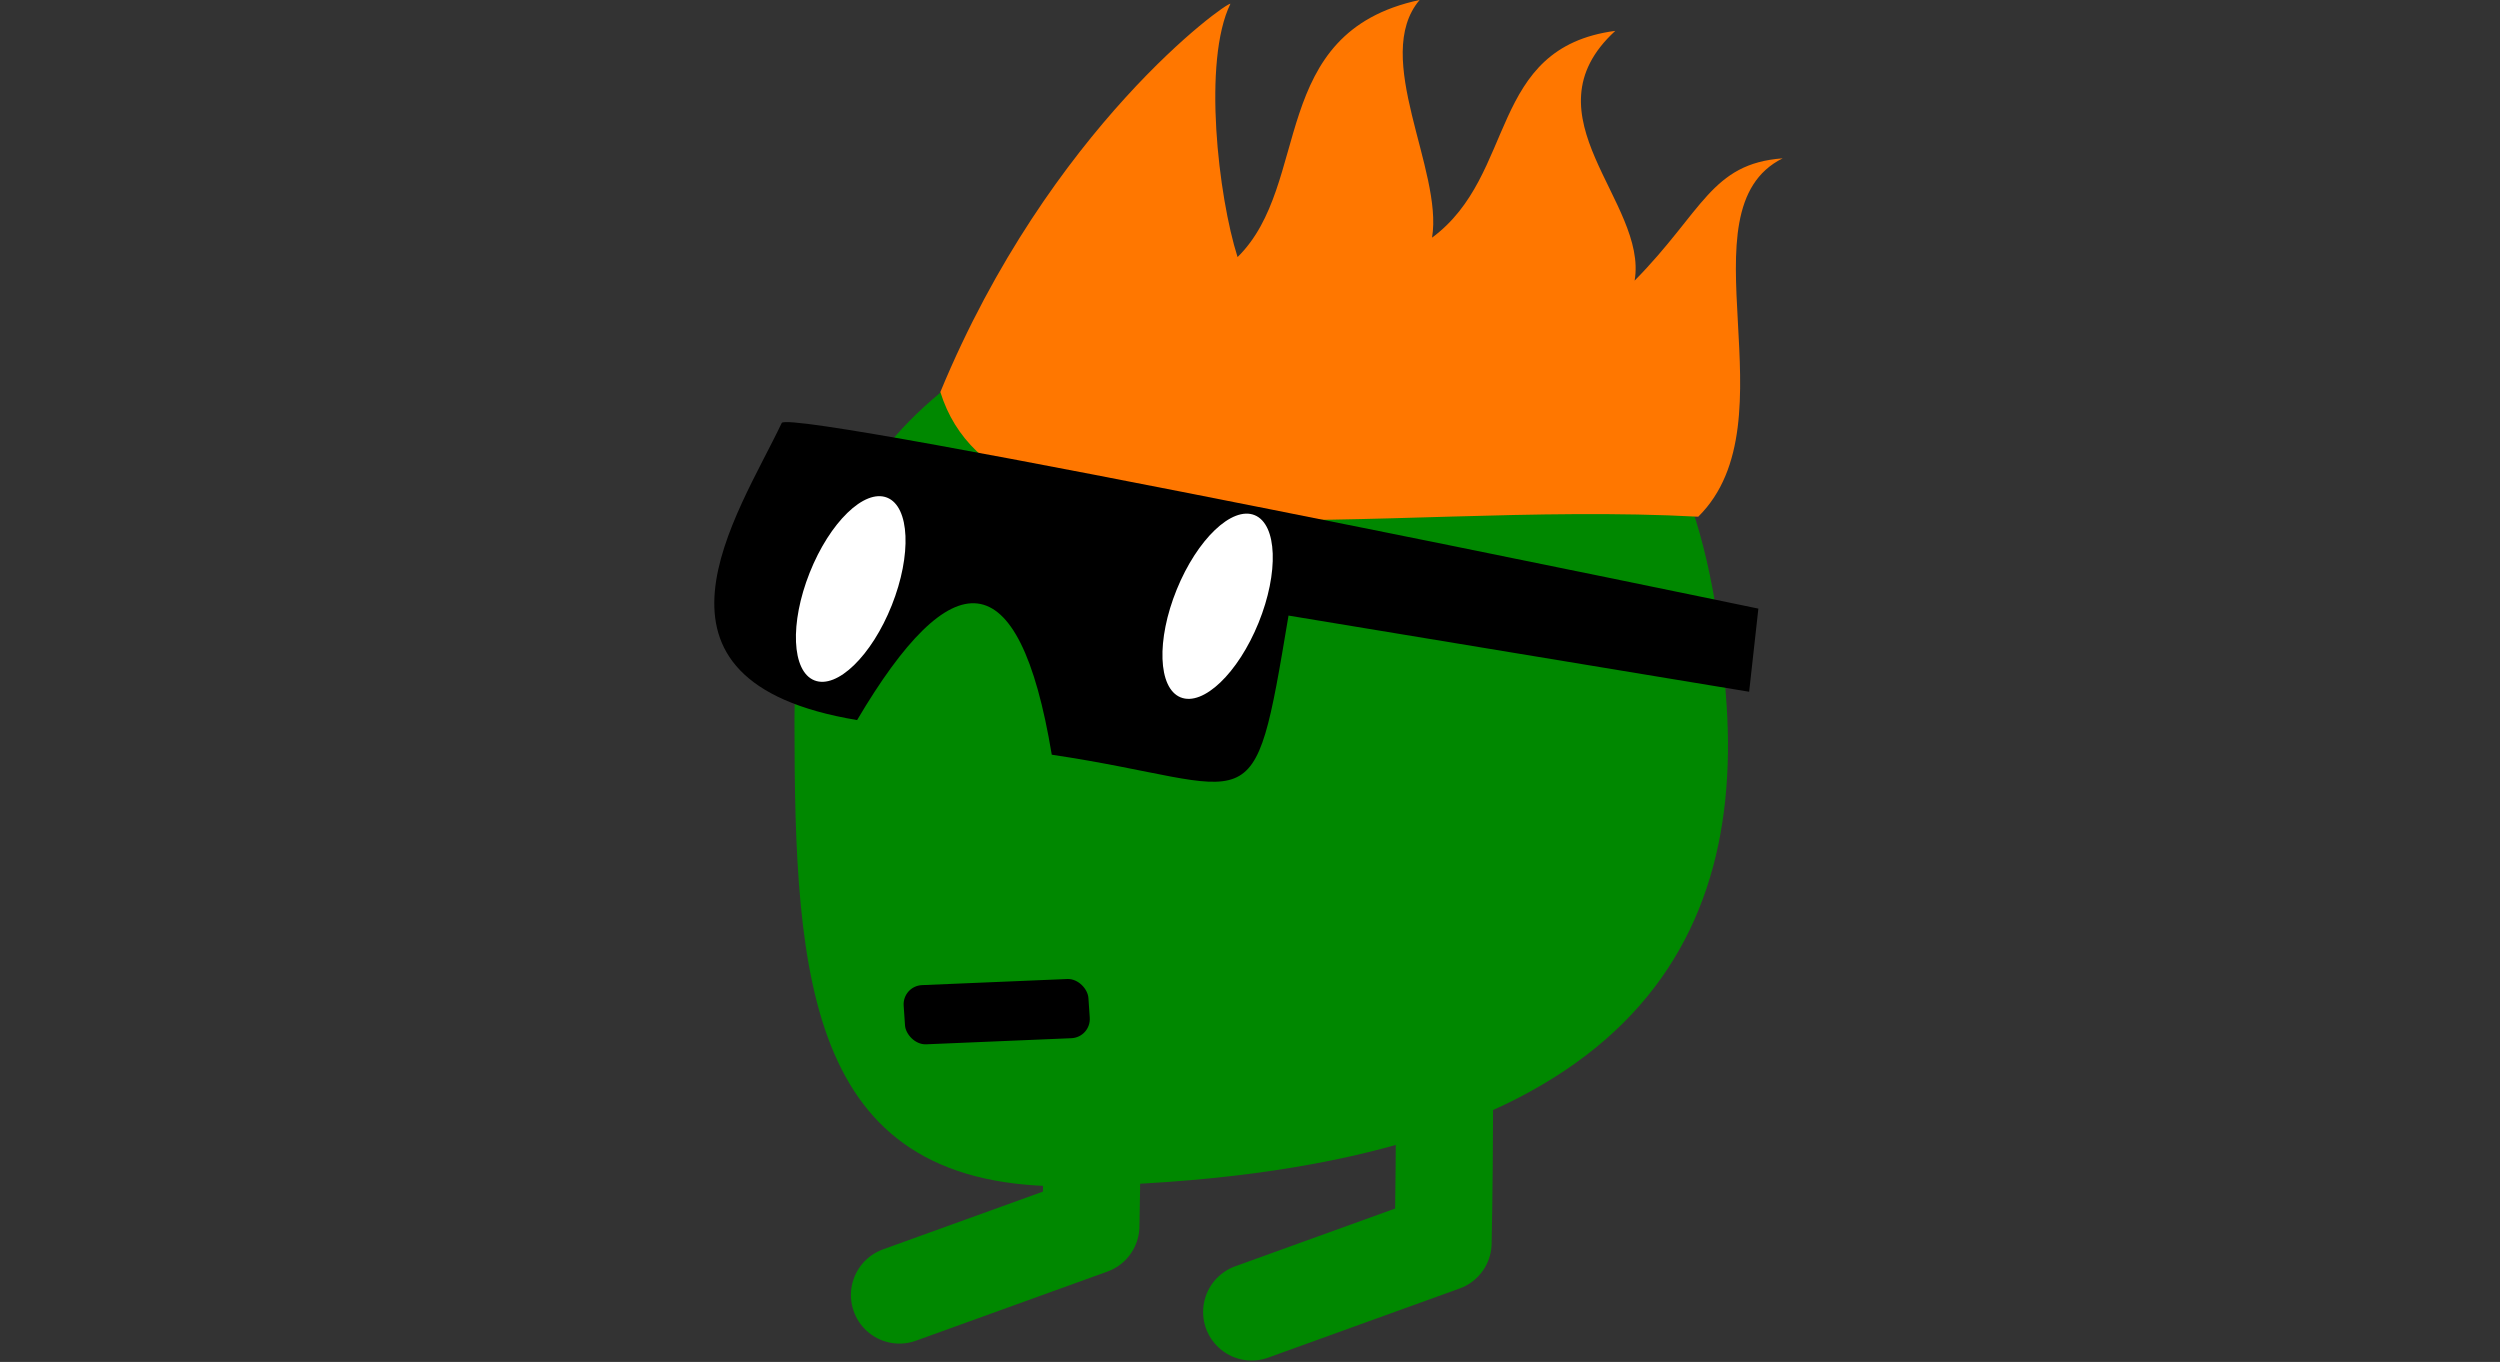 <?xml version="1.0" encoding="UTF-8" standalone="no"?>
<!-- Created with Inkscape (http://www.inkscape.org/) -->

<svg
   xmlns:dc="http://purl.org/dc/elements/1.1/"
   xmlns:cc="http://creativecommons.org/ns#"
   xmlns:rdf="http://www.w3.org/1999/02/22-rdf-syntax-ns#"
   xmlns:svg="http://www.w3.org/2000/svg"
   xmlns="http://www.w3.org/2000/svg"
   xmlns:sodipodi="http://sodipodi.sourceforge.net/DTD/sodipodi-0.dtd"
   xmlns:inkscape="http://www.inkscape.org/namespaces/inkscape"
   width="85.818"
   height="46.752"
   id="svg2"
   version="1.1"
   inkscape:version="0.48.5 r10040"
   sodipodi:docname="SlickMove.svg">
  <rect width="100%" height="100%" fill="#333333" stroke="none"/>
  <defs
     id="defs4" />
  <sodipodi:namedview
     id="base"
     pagecolor="#ffffff"
     bordercolor="#666666"
     borderopacity="1.0"
     inkscape:pageopacity="0.0"
     inkscape:pageshadow="2"
     inkscape:zoom="0.088388348"
     inkscape:cx="-212.89231"
     inkscape:cy="-885.9042"
     inkscape:document-units="px"
     inkscape:current-layer="layer1"
     showgrid="true"
     inkscape:window-width="1366"
     inkscape:window-height="715"
     inkscape:window-x="-8"
     inkscape:window-y="-8"
     inkscape:window-maximized="1"
     showguides="true"
     inkscape:guide-bbox="true"
     fit-margin-top="0"
     fit-margin-left="-0.1"
     fit-margin-right="0"
     fit-margin-bottom="0">
    <inkscape:grid
       units="px"
       empspacing="7"
       visible="true"
       enabled="false"
       snapvisiblegridlinesonly="false"
       type="axonomgrid"
       id="grid2985"
       originy="547.614px"
       originx="1820.689px" />
    <sodipodi:guide
       orientation="0,1"
       position="1236.85,1503.35"
       id="guide4040" />
  </sodipodi:namedview>
  <g
     inkscape:label="Livello 1"
     inkscape:groupmode="layer"
     id="layer1"
     transform="translate(1820.689,-1553.425)">
    <g
       id="g4255" />
    <g
       id="g4300"
       transform="translate(194.485,-7.485)">
      <g
         transform="translate(-226.289,1158.79)"
         id="g4187">
        <path
           style="fill:none;stroke:#008800;stroke-width:3.333;stroke-linecap:round;stroke-linejoin:round;stroke-miterlimit:4;stroke-opacity:1;stroke-dasharray:none"
           d="m -1751.554,432.675 c 0.282,3.977 0.116,11.527 0.116,11.527 l -6.571,2.373"
           id="path4189"
           inkscape:connector-curvature="0"
           sodipodi:nodetypes="ccc" />
        <path
           style="fill:none;stroke:#008800;stroke-width:3.333;stroke-linecap:round;stroke-linejoin:round;stroke-miterlimit:4;stroke-opacity:1;stroke-dasharray:none"
           d="m -1739.464,433.256 c 0.282,3.977 0.116,11.527 0.116,11.527 l -6.571,2.373"
           id="path4191"
           inkscape:connector-curvature="0"
           sodipodi:nodetypes="ccc" />
        <path
           style="color:#000000;fill:#008800;fill-opacity:1;fill-rule:nonzero;stroke:none;stroke-width:1.576;marker:none;visibility:visible;display:inline;overflow:visible;enable-background:accumulate"
           d="m -1729.616,426.31 c 0.592,8.947 -4.179,16.175 -22.451,16.529 -9.078,0.176 -9.546,-6.967 -9.546,-15.998 0,-9.031 6.654,-14.761 15.733,-14.761 9.08,0 15.369,0.717 16.264,14.231 z"
           id="path4193"
           inkscape:connector-curvature="0"
           sodipodi:nodetypes="sssss" />
        <path
           style="fill:#ff7700;fill-opacity:1;stroke:none"
           d="m -1756.605,415.575 c 3.754,-9.079 9.869,-13.425 9.956,-13.323 -0.959,1.962 -0.415,6.615 0.246,8.693 2.559,-2.515 1.011,-7.705 6.25,-8.826 -1.663,1.96 0.813,5.852 0.426,8.159 2.925,-2.159 1.9,-6.519 6.291,-7.099 -3.181,2.919 1.126,5.881 0.663,8.574 2.341,-2.376 2.626,-4.017 5.082,-4.198 -3.559,1.77 0.42,9.021 -2.898,12.302 -11.062,-0.598 -23.995,2.236 -26.017,-4.282 z"
           id="path4195"
           inkscape:connector-curvature="0"
           sodipodi:nodetypes="cccccccccc" />
        <path
           style="fill:#000000;fill-opacity:1;stroke:none"
           d="m -1762.051,416.64 c 0.26,-0.548 33.526,6.372 33.526,6.372 l -0.317,2.854 -15.812,-2.615 c -1.247,7.474 -1.017,5.835 -8.127,4.776 -1.125,-6.789 -3.453,-6.657 -6.682,-1.189 -8.07,-1.341 -4.092,-7.03 -2.588,-10.198 z"
           id="path4197"
           inkscape:connector-curvature="0"
           sodipodi:nodetypes="scccccs" />
        <path
           sodipodi:type="arc"
           style="color:#000000;fill:#ffffff;fill-opacity:1;fill-rule:nonzero;stroke:none;stroke-width:1.576;marker:none;visibility:visible;display:inline;overflow:visible;enable-background:accumulate"
           id="path4199"
           sodipodi:cx="-1495.125"
           sodipodi:cy="-1613.9191"
           sodipodi:rx="0.59375"
           sodipodi:ry="2.28125"
           d="m -1494.531,-1613.919 c 0,1.26 -0.266,2.281 -0.594,2.281 -0.328,0 -0.594,-1.021 -0.594,-2.281 0,-1.26 0.266,-2.281 0.594,-2.281 0.328,0 0.594,1.021 0.594,2.281 z"
           transform="matrix(2.365,0.96,-0.557,1.371,889.93,4070.934)" />
        <path
           transform="matrix(2.372,0.942,-0.547,1.375,903.941,4049.885)"
           d="m -1494.531,-1613.919 c 0,1.26 -0.266,2.281 -0.594,2.281 -0.328,0 -0.594,-1.021 -0.594,-2.281 0,-1.26 0.266,-2.281 0.594,-2.281 0.328,0 0.594,1.021 0.594,2.281 z"
           sodipodi:ry="2.28125"
           sodipodi:rx="0.59375"
           sodipodi:cy="-1613.9191"
           sodipodi:cx="-1495.125"
           id="path4202"
           style="color:#000000;fill:#ffffff;fill-opacity:1;fill-rule:nonzero;stroke:none;stroke-width:1.576;marker:none;visibility:visible;display:inline;overflow:visible;enable-background:accumulate"
           sodipodi:type="arc" />
        <rect
           style="color:#000000;fill:#000000;fill-opacity:1;fill-rule:nonzero;stroke:none;stroke-width:1.576;marker:none;visibility:visible;display:inline;overflow:visible;enable-background:accumulate"
           id="rect4204"
           width="6.348"
           height="2.036"
           x="-1784.294"
           y="361.748"
           ry="0.679"
           transform="matrix(0.999,-0.042,0.068,0.998,0,0)" />
      </g>
      <path
         transform="matrix(-2.8,0,0,1.135,-1671.604,932.876)"
         d="m 107.406,565.156 -15.344,8.875 15.344,8.844 15.344,-8.844 -15.344,-8.875 z"
         id="path4298"
         style="fill:none;stroke:none"
         inkscape:original="M 107.40625 565.15625 L 92.0625 574.03125 L 107.40625 582.875 L 122.75 574.03125 L 107.40625 565.15625 z "
         inkscape:radius="0"
         sodipodi:type="inkscape:offset" />
    </g>
  </g>
</svg>
